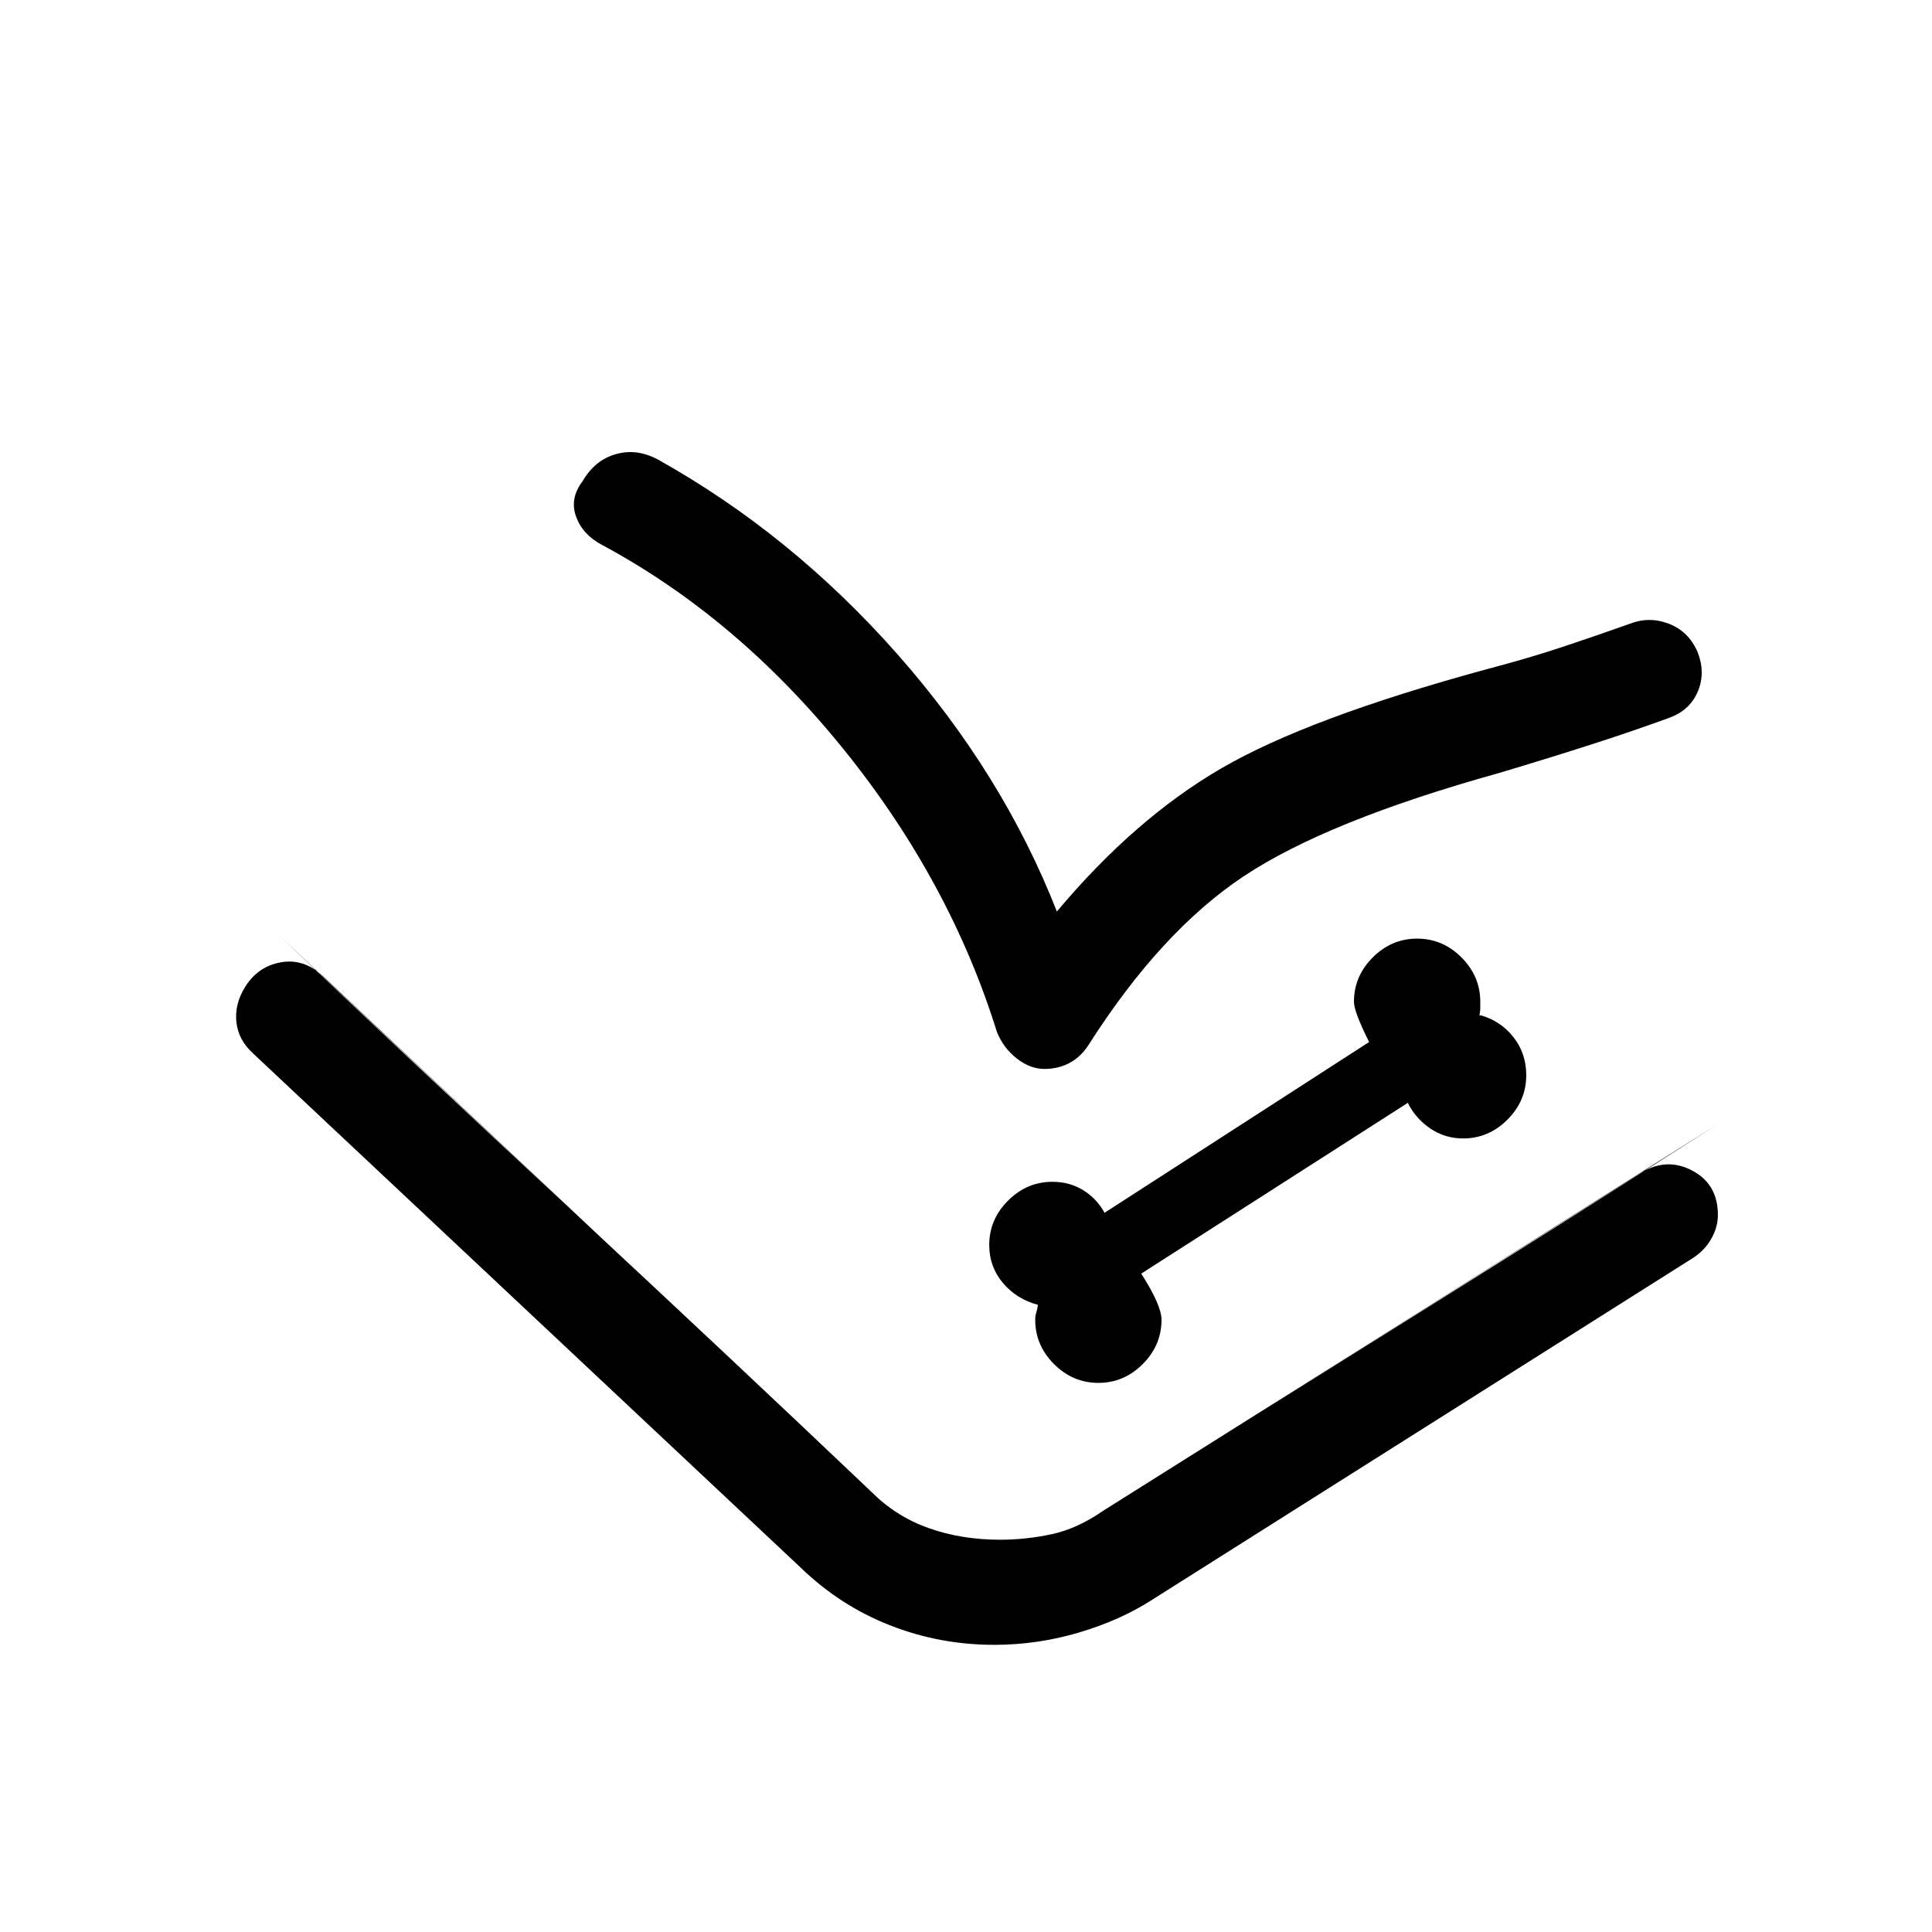 <svg xmlns="http://www.w3.org/2000/svg" height="20" viewBox="0 -960 960 960" width="20"><path d="M494-142.69q-27.08 0-51.85-9.73-24.76-9.74-44.23-28.58L125.69-436.62q-7.3-6.69-8.23-15.53-.92-8.85 4.16-17.16 6.3-10.38 17.8-12.5 11.5-2.11 21.04 6.81l272.62 256.38q12.15 12.16 28.38 17.93 16.23 5.77 35.54 5.77 12.54 0 25.38-2.7 12.85-2.69 26.01-11.84l267.38-168q12.61-7.54 25.23-.81 12.61 6.73 12.61 21.96 0 5.92-3.15 11.62-3.15 5.69-8.85 9.53l-269 170q-15.84 10.24-36.49 16.35-20.66 6.12-42.12 6.12Zm51.77-130.16q12.69 0 22.04-9.34 9.34-9.35 9.34-22.04 0-7.16-10.07-22.92L699.54-412q3.84 7.77 11.15 12.73 7.31 4.96 16.31 4.96 12.69 0 22.04-9.34 9.34-9.35 9.34-22.04 0-10.85-6.3-18.89-6.31-8.03-16.16-10.88h-.77q.39-2.39.39-3.39v-3.38q0-12.69-9.35-22.04-9.34-9.34-22.04-9.34-12.69 0-22.03 9.34-9.35 9.35-9.35 22.04 0 5 7.54 20l-131.46 84.85q-3.85-7-10.58-11.2-6.73-4.19-15.35-4.19-12.69 0-22.03 9.35-9.35 9.34-9.35 22.04 0 10.84 6.81 18.88 6.8 8.04 17.42 10.88-.38 2.39-.88 3.89t-.5 3.5q0 12.69 9.34 22.04 9.35 9.34 22.04 9.34Zm-20.62-234.22q38.7-46.16 81.81-71.2 43.12-25.04 131.73-49.19 20.54-5.38 37.7-11.08 17.15-5.69 33.3-11.46 9.77-3.84 19.54-.08 9.77 3.77 14.23 13.93 4.08 10.15.31 19.42-3.77 9.27-13.54 13.11-17.38 6.39-38.08 13.08-20.69 6.69-47.46 14.69-85.31 23.77-126.65 51.23-41.35 27.47-77.5 84.39-3.85 5.69-9.35 8.54-5.5 2.84-12.19 2.84-7.15 0-13.77-5.19-6.61-5.19-9.84-13.11-23.39-75.16-76.24-140.58Q366.31-653.15 299-689.31q-9.54-5.07-12.77-14.04-3.23-8.96 3.23-17.49 6.08-10.54 16.54-13.5 10.46-2.97 21 2.73 66.08 36.92 118.65 96.38 52.58 59.46 79.5 128.16Zm-387.07 11.3Q204-433.08 285.19-357.58q81.19 75.5 147.89 138.96 12.15 12.16 28.38 17.93 16.23 5.77 35.54 5.77 12.54 0 25.38-2.7 12.85-2.69 26.01-11.84 73.92-46.54 155.92-97.73 82-51.19 149.3-94.27l-305.22 192q-13.16 9.15-26.01 11.84-12.84 2.7-25.38 2.7-19.31 0-35.54-5.77t-28.38-17.93l-295-277.15Z"/></svg>